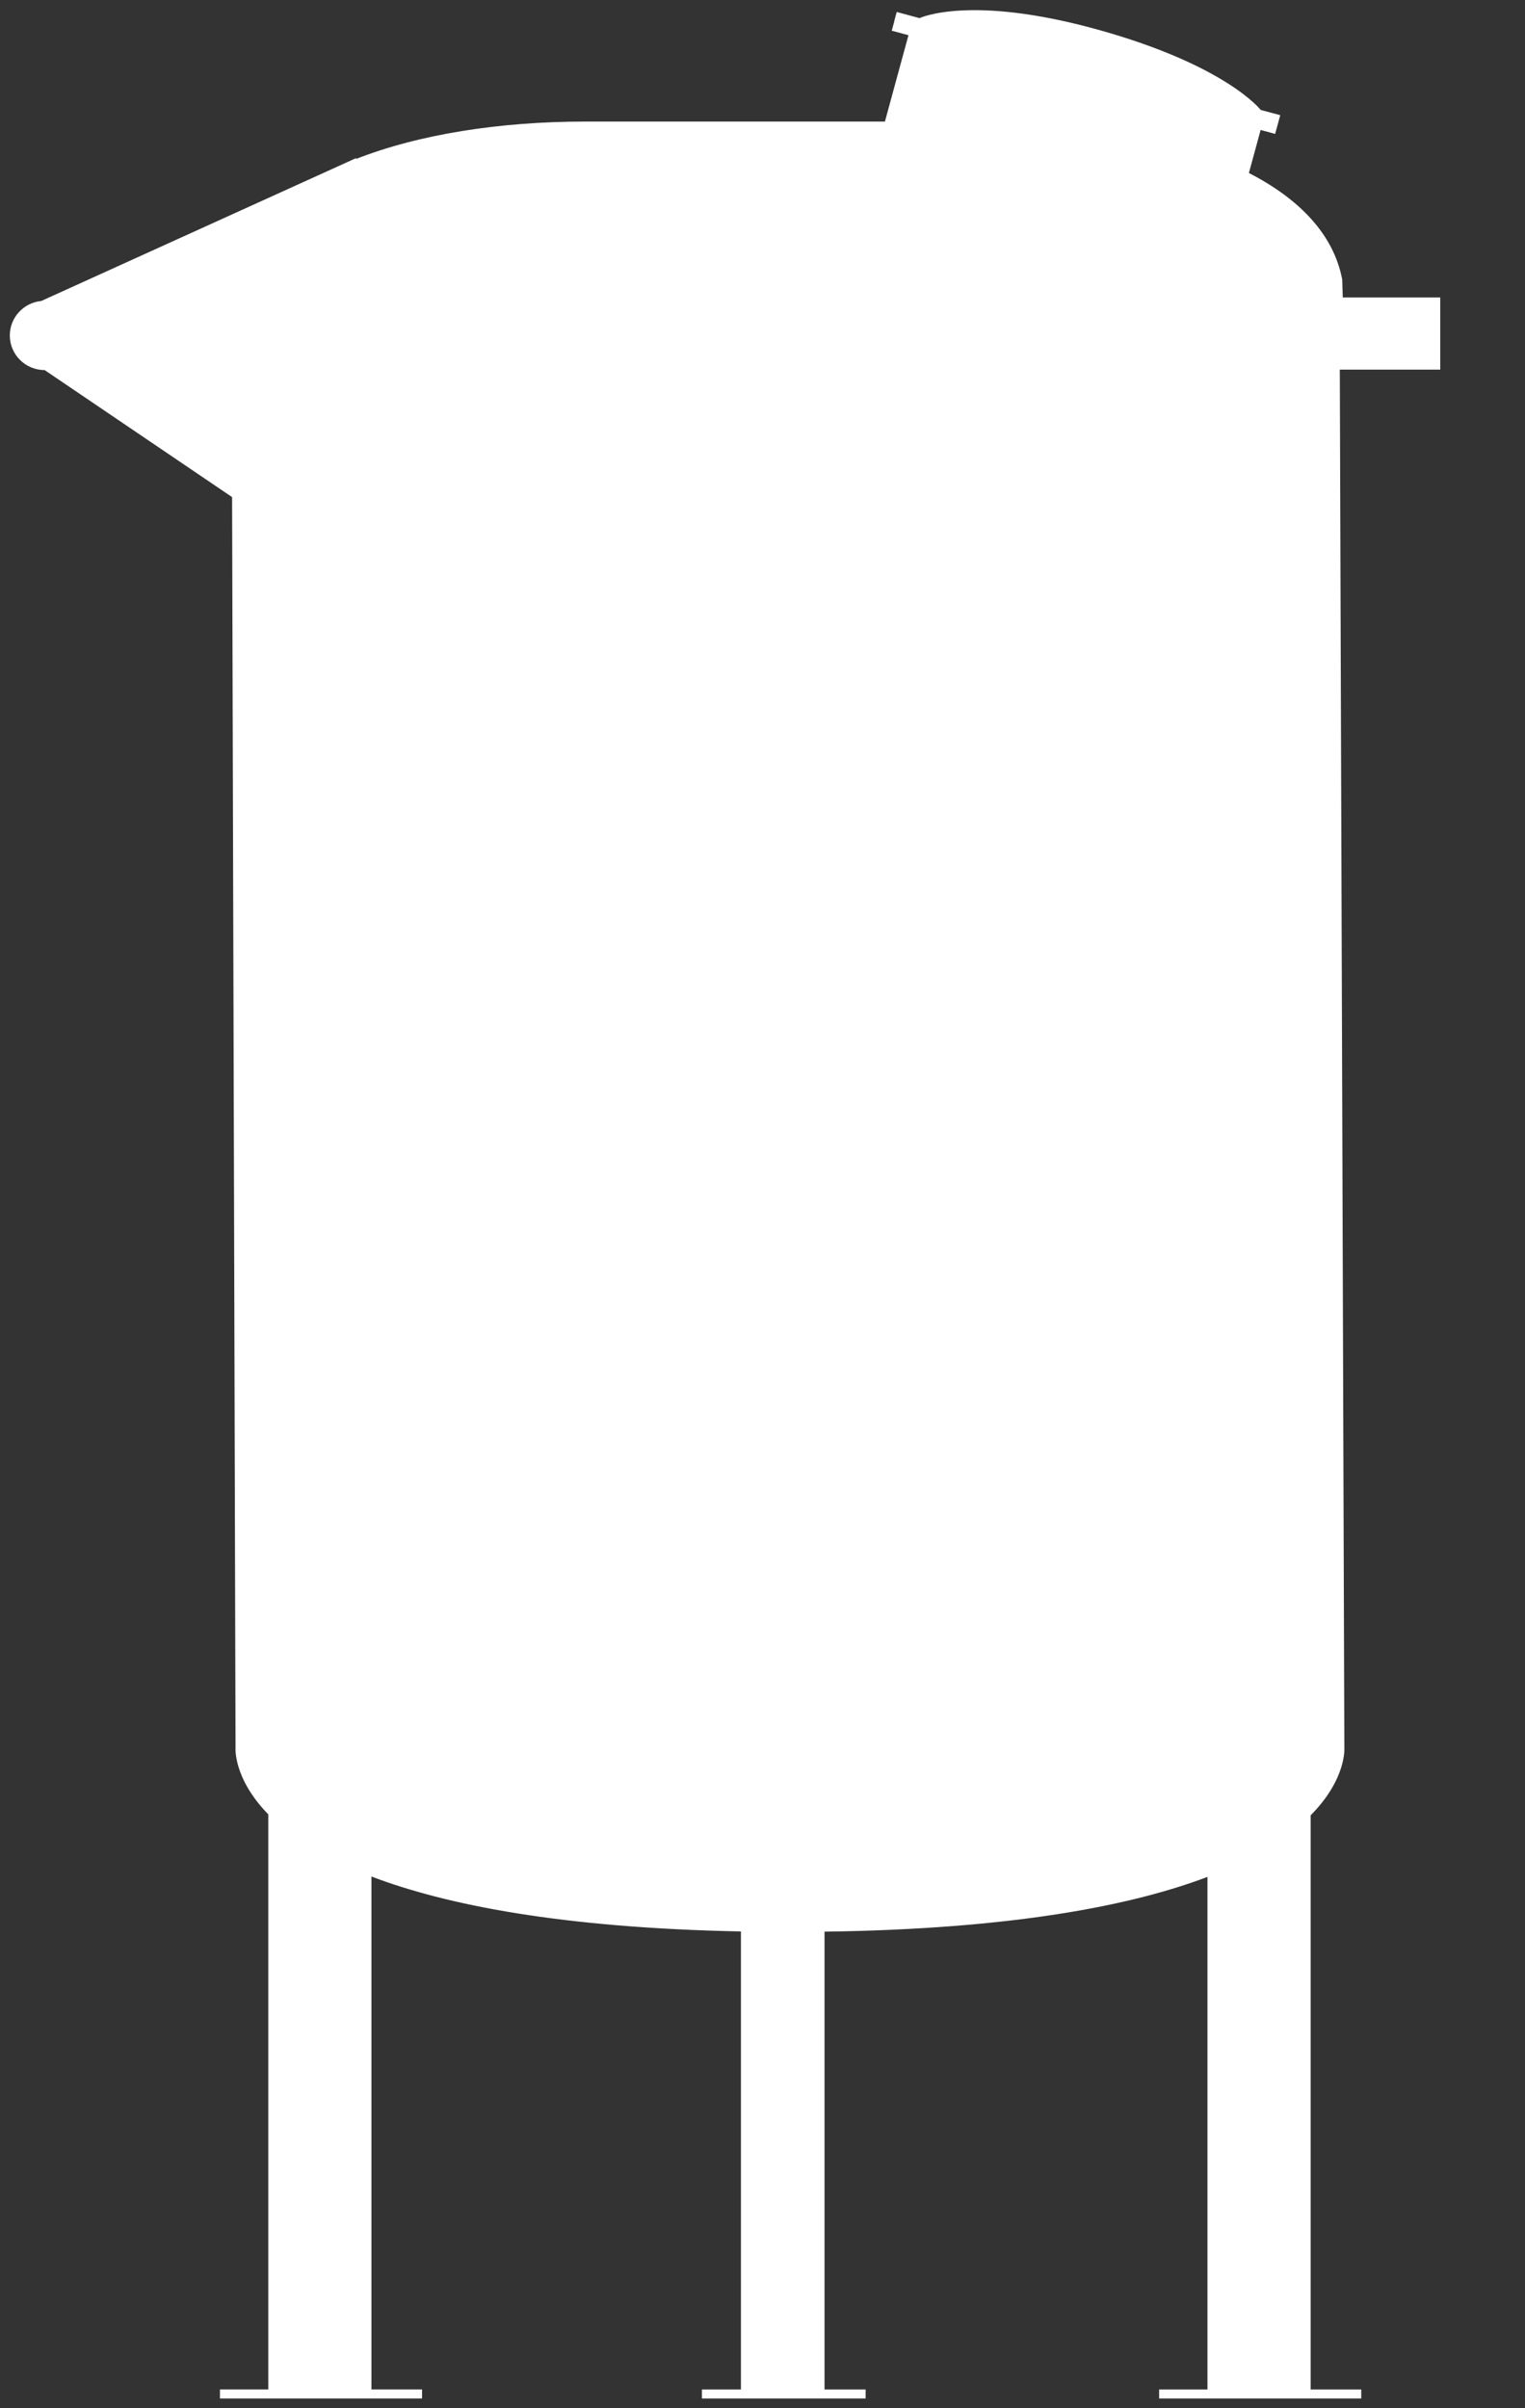 <svg version="1.2" baseProfile="tiny" viewBox="0 0 190.0 300.0" xmlns:xlink="http://www.w3.org/1999/xlink" xmlns="http://www.w3.org/2000/svg">
<rect x="0" y="0" width="190.0" height="300.0" fill="#333333" stroke="none"/>
<path style="fill:#ffffff;" d="M167.297,37.056L167.225,34.809C166.155,29.187,161.867,24.768,155.601,21.552L157.062,16.191L158.87,16.68L159.507,14.352L159.492,14.349L159.494,14.346L157.069,13.695C157.069,13.695,152.819,8.154,136.813,3.702C120.811,-0.747,114.564,2.259,114.564,2.259L111.722,1.491L111.406,2.655L111.42,2.658L111.103,3.825L113.185,4.386L110.253,15.144L72.895,15.144L72.895,15.144C62.343,15.144,52.214,16.71,44.302,19.824L44.43,19.668L5.136,37.497L5.136,37.497C2.939,37.71,1.222,39.549,1.222,41.79C1.222,44.172,3.163,46.101,5.559,46.101L28.916,61.926L29.346,217.71C29.346,217.71,29.023,221.511,33.425,226.02L33.425,297.663L27.404,297.663L27.404,298.788L52.583,298.788L52.583,297.663L46.278,297.663L46.278,233.763C55.586,237.312,69.998,240.165,92.313,240.606L92.313,297.666L87.451,297.666L87.451,298.788L107.85,298.788L107.85,297.666L102.727,297.666L102.727,240.633C125.968,240.315,140.879,237.432,150.438,233.811L150.438,297.666L144.417,297.666L144.417,298.788L169.598,298.788L169.598,297.666L163.294,297.666L163.294,226.14C167.817,221.58,167.493,217.713,167.493,217.713L166.926,46.047L167.652,46.047L179.44,46.047L179.44,41.187L179.44,40.71L179.44,37.056L167.297,37.056L167.297,37.056Z"/>
</svg>